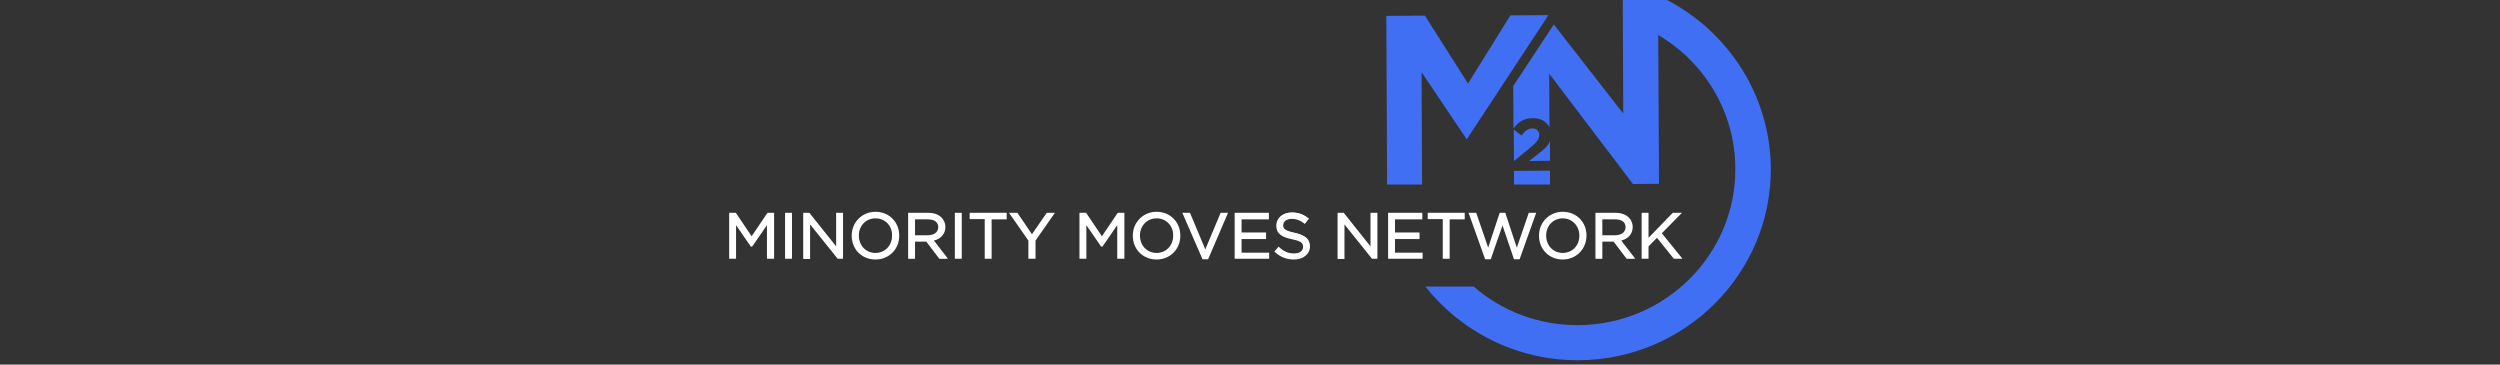 <svg width="288" height="42" viewBox="0 0 288 42" fill="none" xmlns="http://www.w3.org/2000/svg">
<rect x="0" y="0" width="288" height="42" fill="#333333" stroke="none"/>
<g clip-path="url(#clip0)">
<path d="M177.323 15.555C177.323 16.05 177.029 16.37 176.293 17.01L174.411 18.551L174.382 14.915L175.264 15.614C175.705 15.061 176.029 14.799 176.499 14.799C176.97 14.77 177.323 15.061 177.323 15.555ZM163.823 21.256L163.764 8.313L168.97 16.05L178.382 1.74H178.205L174.411 1.769H173.999L169.117 9.622L164.146 1.798L159.705 1.827L159.793 21.256H163.823ZM178.558 19.657L174.411 19.686V21.256H178.558V19.657ZM191.029 -0.5H190.999L186.94 -0.471L186.999 13.083L178.999 2.816L174.323 9.913L174.352 14.799C174.94 14.043 175.499 13.636 176.558 13.607C177.499 13.607 178.205 14.014 178.499 14.683L178.47 8.488L188.117 21.198L191.117 21.169L191.029 4.037C196.323 7.15 199.882 12.85 199.911 19.395C199.97 29.313 191.852 37.399 181.823 37.457C177.205 37.486 172.97 35.799 169.764 33.007H164.205C168.293 38.184 174.705 41.529 181.852 41.5C194.117 41.442 204.058 31.523 203.999 19.395C203.94 10.582 198.617 2.99 191.029 -0.5ZM178.558 18.522V16.253C178.352 16.806 177.882 17.213 177.117 17.795L176.146 18.551L178.558 18.522Z" fill="#416FF4"/>
<path d="M84.119 24.601H84.707L86.59 27.393L88.472 24.601H89.06V29.691H88.472V25.59L86.59 28.324H86.56L84.678 25.59V29.72H84.119V24.601Z" fill="white"/>
<path d="M89.147 29.807H88.353V25.939L86.647 28.411H86.5L84.794 25.939V29.807H84V24.514H84.765L86.588 27.219L88.412 24.514H89.177V29.807H89.147ZM88.588 29.604H88.941V24.717H88.529L86.588 27.597L84.647 24.717H84.235V29.604H84.588V25.241L86.588 28.149L88.588 25.241V29.604V29.604Z" fill="white"/>
<path d="M90.561 24.601H91.149V29.691H90.561V24.601Z" fill="white"/>
<path d="M91.236 29.807H90.441V24.514H91.236V29.807ZM90.677 29.604H91.03V24.717H90.677V29.604Z" fill="white"/>
<path d="M92.648 24.601H93.207L96.443 28.673V24.601H97.001V29.691H96.531L93.207 25.532V29.72H92.648V24.601V24.601Z" fill="white"/>
<path d="M97.118 29.807H96.5L93.323 25.852V29.836H92.529V24.514H93.235L96.323 28.382V24.514H97.118V29.807ZM96.588 29.604H96.882V24.717H96.529V29.022L93.147 24.717H92.765V29.604H93.118V25.212L96.588 29.604Z" fill="white"/>
<path d="M98.236 27.19C98.236 25.765 99.295 24.543 100.883 24.543C102.442 24.543 103.501 25.765 103.501 27.161C103.501 28.557 102.442 29.808 100.854 29.808C99.266 29.808 98.236 28.586 98.236 27.19ZM102.883 27.19C102.883 26.026 102.03 25.067 100.854 25.067C99.677 25.067 98.825 25.997 98.825 27.161C98.825 28.324 99.677 29.255 100.854 29.255C102.06 29.255 102.883 28.324 102.883 27.19Z" fill="white"/>
<path d="M100.852 29.895C99.294 29.895 98.117 28.731 98.117 27.161V27.131C98.117 25.59 99.323 24.398 100.852 24.398C102.411 24.398 103.588 25.561 103.588 27.131C103.617 28.702 102.411 29.895 100.852 29.895ZM100.882 24.63C99.47 24.63 98.353 25.735 98.353 27.161V27.19C98.353 28.615 99.441 29.691 100.852 29.691C102.264 29.691 103.382 28.586 103.382 27.161C103.382 25.706 102.323 24.63 100.882 24.63ZM100.882 29.371C99.676 29.371 98.735 28.411 98.735 27.161C98.735 25.881 99.647 24.95 100.852 24.95C102.058 24.95 103 25.91 103 27.161V27.19C103 28.44 102.088 29.371 100.882 29.371ZM100.852 25.154C99.764 25.154 98.941 25.997 98.941 27.131C98.941 28.295 99.764 29.139 100.852 29.139C101.941 29.139 102.764 28.295 102.764 27.161V27.131C102.794 26.026 101.97 25.154 100.852 25.154Z" fill="white"/>
<path d="M104.736 24.601H106.942C107.589 24.601 108.089 24.804 108.413 25.124C108.678 25.386 108.825 25.735 108.825 26.142V26.172C108.825 27.015 108.236 27.509 107.413 27.655L109.001 29.749H108.295L106.795 27.771H105.325V29.749H104.736V24.601V24.601ZM106.883 27.219C107.648 27.219 108.207 26.811 108.207 26.172C108.207 25.532 107.707 25.154 106.883 25.154H105.295V27.219H106.883Z" fill="white"/>
<path d="M109.205 29.807H108.205L106.705 27.829H105.411V29.807H104.617V24.514H106.941C107.588 24.514 108.117 24.717 108.47 25.066C108.735 25.328 108.911 25.735 108.911 26.142C108.911 26.928 108.411 27.509 107.588 27.713L109.205 29.807ZM108.323 29.604H108.764L107.205 27.568L107.382 27.539C108.205 27.393 108.705 26.899 108.705 26.172C108.705 25.794 108.588 25.474 108.352 25.241C108.029 24.921 107.558 24.775 106.97 24.775H104.852V29.662H105.205V27.684H106.852L108.323 29.604ZM106.882 27.335H105.176V25.037H106.882C107.764 25.037 108.323 25.444 108.323 26.142C108.323 26.87 107.764 27.335 106.882 27.335ZM105.411 27.102H106.882C107.617 27.102 108.088 26.724 108.088 26.172C108.088 25.59 107.647 25.27 106.882 25.27H105.411V27.102Z" fill="white"/>
<path d="M110.119 24.601H110.707V29.691H110.119V24.601Z" fill="white"/>
<path d="M110.794 29.807H110V24.514H110.794V29.807ZM110.206 29.604H110.559V24.717H110.206V29.604Z" fill="white"/>
<path d="M113.56 25.153H111.824V24.63H115.883V25.153H114.148V29.72H113.56V25.153V25.153Z" fill="white"/>
<path d="M114.264 29.807H113.44V25.241H111.705V24.514H115.97V25.27H114.234V29.807H114.264ZM113.676 29.604H114.058V25.037H115.793V24.717H111.94V25.037H113.676V29.604Z" fill="white"/>
<path d="M118.587 27.684L116.439 24.601H117.145L118.881 27.16L120.645 24.601H121.322L119.175 27.684V29.72H118.587V27.684V27.684Z" fill="white"/>
<path d="M119.293 29.807H118.47V27.713L116.234 24.514H117.205L118.881 26.986L120.587 24.514H121.528L119.293 27.713V29.807ZM118.705 29.604H119.087V27.655L121.117 24.717H120.705L118.881 27.364L117.087 24.717H116.646L118.676 27.655V29.604H118.705Z" fill="white"/>
<path d="M124.473 24.601H125.061L126.943 27.393L128.826 24.601H129.414V29.691H128.826V25.59L126.943 28.324H126.914L125.031 25.59V29.72H124.473V24.601Z" fill="white"/>
<path d="M129.501 29.807H128.706V25.939L127.001 28.411H126.854L125.148 25.939V29.807H124.354V24.514H125.118L126.942 27.219L128.765 24.514H129.53V29.807H129.501ZM128.912 29.604H129.265V24.717H128.854L126.912 27.597L124.971 24.717H124.559V29.604H124.912V25.241L126.912 28.149L128.912 25.241V29.604Z" fill="white"/>
<path d="M130.619 27.19C130.619 25.765 131.678 24.543 133.266 24.543C134.825 24.543 135.884 25.765 135.884 27.161C135.884 28.557 134.825 29.808 133.237 29.808C131.678 29.808 130.619 28.586 130.619 27.19ZM135.296 27.19C135.296 26.026 134.443 25.067 133.266 25.067C132.09 25.067 131.237 25.997 131.237 27.161C131.237 28.324 132.09 29.255 133.266 29.255C134.443 29.255 135.296 28.324 135.296 27.19Z" fill="white"/>
<path d="M133.235 29.895C131.676 29.895 130.5 28.731 130.5 27.161V27.131C130.5 25.59 131.706 24.398 133.235 24.398C134.794 24.398 135.971 25.561 135.971 27.131C136 28.702 134.794 29.895 133.235 29.895ZM133.265 24.63C131.853 24.63 130.735 25.735 130.735 27.161V27.19C130.735 28.615 131.824 29.691 133.235 29.691C134.647 29.691 135.765 28.586 135.765 27.161C135.765 25.706 134.706 24.63 133.265 24.63ZM133.265 29.371C132.059 29.371 131.118 28.411 131.118 27.161C131.118 25.881 132.029 24.95 133.235 24.95C134.441 24.95 135.382 25.91 135.382 27.161V27.19C135.382 28.44 134.471 29.371 133.265 29.371ZM133.235 25.154C132.147 25.154 131.324 25.997 131.324 27.131C131.324 28.295 132.147 29.139 133.235 29.139C134.324 29.139 135.147 28.295 135.147 27.161V27.131C135.176 26.026 134.353 25.154 133.235 25.154Z" fill="white"/>
<path d="M136.381 24.601H137.028L138.851 28.993L140.704 24.601H141.322L139.116 29.749H138.587L136.381 24.601Z" fill="white"/>
<path d="M139.176 29.866H138.529L136.205 24.514H137.087L138.852 28.731L140.617 24.514H141.47L139.176 29.866ZM138.676 29.633H139.058L141.176 24.717H140.764L138.852 29.284L136.94 24.717H136.529L138.676 29.633Z" fill="white"/>
<path d="M142.354 24.601H146.06V25.124H142.912V26.869H145.736V27.393H142.912V29.167H146.089V29.691H142.324V24.601H142.354Z" fill="white"/>
<path d="M146.205 29.807H142.234V24.514H146.176V25.27H143.028V26.782H145.852V27.539H143.028V29.109H146.205V29.807V29.807ZM142.44 29.604H145.97V29.284H142.823V27.277H145.646V26.957H142.823V25.008H145.97V24.688H142.47V29.604H142.44Z" fill="white"/>
<path d="M146.941 28.964L147.294 28.528C147.824 29.022 148.353 29.255 149.059 29.255C149.765 29.255 150.206 28.877 150.206 28.382V28.353C150.206 27.888 149.941 27.597 148.853 27.393C147.677 27.131 147.118 26.753 147.118 25.91V25.881C147.118 25.066 147.824 24.485 148.824 24.485C149.588 24.485 150.118 24.688 150.647 25.125L150.294 25.561C149.824 25.183 149.324 25.008 148.794 25.008C148.118 25.008 147.706 25.386 147.706 25.823C147.706 26.317 147.971 26.579 149.118 26.811C150.265 27.073 150.794 27.48 150.794 28.266C150.794 29.138 150.059 29.72 149.03 29.72C148.236 29.778 147.559 29.517 146.941 28.964Z" fill="white"/>
<path d="M149.06 29.895C148.236 29.895 147.53 29.633 146.883 29.051L146.795 28.993L147.295 28.411L147.383 28.498C147.942 28.993 148.413 29.197 149.089 29.197C149.707 29.197 150.118 28.906 150.118 28.44C150.118 28.033 149.913 27.771 148.854 27.568C147.766 27.335 147.03 26.986 147.03 25.997C147.03 25.125 147.795 24.485 148.824 24.485C149.56 24.485 150.118 24.688 150.707 25.125L150.795 25.183L150.324 25.794L150.236 25.735C149.795 25.386 149.324 25.212 148.824 25.212C148.236 25.212 147.824 25.503 147.824 25.939C147.824 26.346 148.03 26.608 149.148 26.841C150.383 27.102 150.913 27.568 150.913 28.382C150.913 29.255 150.148 29.895 149.06 29.895ZM147.089 28.964C147.677 29.458 148.295 29.691 149.03 29.691C150.03 29.691 150.677 29.167 150.677 28.353C150.677 27.626 150.207 27.248 149.089 27.015C147.971 26.782 147.589 26.491 147.589 25.91C147.589 25.357 148.089 24.95 148.795 24.95C149.324 24.95 149.795 25.125 150.266 25.445L150.471 25.183C149.971 24.805 149.471 24.659 148.824 24.659C147.913 24.659 147.236 25.212 147.236 25.939C147.236 26.695 147.677 27.073 148.883 27.306C149.942 27.539 150.324 27.8 150.324 28.382C150.324 28.964 149.795 29.371 149.06 29.371C148.383 29.371 147.854 29.167 147.295 28.702L147.089 28.964Z" fill="white"/>
<path d="M154.207 24.601H154.766L158.001 28.673V24.601H158.56V29.691H158.089L154.766 25.503V29.691H154.207V24.601Z" fill="white"/>
<path d="M158.676 29.807H158.058L158.029 29.778L154.882 25.852V29.836H154.088V24.514H154.794L157.882 28.382V24.514H158.676V29.807ZM158.147 29.604H158.441V24.717H158.117V29.022L154.706 24.717H154.323V29.604H154.676V25.212L158.147 29.604Z" fill="white"/>
<path d="M160.031 24.601H163.767V25.124H160.619V26.869H163.443V27.393H160.619V29.167H163.796V29.691H160.031V24.601Z" fill="white"/>
<path d="M163.883 29.807H159.912V24.514H163.853V25.27H160.706V26.782H163.53V27.539H160.706V29.109H163.883V29.807ZM160.118 29.604H163.647V29.284H160.471V27.277H163.294V26.957H160.471V25.008H163.618V24.688H160.118V29.604Z" fill="white"/>
<path d="M166.325 25.153H164.59V24.63H168.649V25.153H166.913V29.72H166.325V25.153V25.153Z" fill="white"/>
<path d="M167.03 29.807H166.206V25.241H164.471V24.514H168.735V25.27H167V29.807H167.03ZM166.441 29.604H166.824V25.037H168.559V24.717H164.735V25.037H166.471V29.604H166.441Z" fill="white"/>
<path d="M169.322 24.601H169.969L171.44 28.847L172.852 24.601H173.322L174.734 28.847L176.205 24.601H176.822L174.969 29.749H174.469L173.058 25.619L171.646 29.749H171.146L169.322 24.601Z" fill="white"/>
<path d="M175.058 29.866H174.411L173.088 25.968L171.735 29.866H171.088L169.176 24.514H170.058L171.44 28.527L172.764 24.514H173.411L174.735 28.527L176.117 24.514H176.97L175.058 29.866ZM174.588 29.633H174.911L176.676 24.717H176.293L174.735 29.197L173.235 24.688H172.911L171.411 29.197L169.882 24.717H169.47L171.235 29.633H171.558L173.058 25.27L174.588 29.633Z" fill="white"/>
<path d="M177.385 27.19C177.385 25.765 178.444 24.543 180.032 24.543C181.591 24.543 182.649 25.765 182.649 27.161C182.649 28.557 181.591 29.808 180.002 29.808C178.444 29.808 177.385 28.586 177.385 27.19ZM182.061 27.19C182.061 26.026 181.208 25.067 180.032 25.067C178.855 25.067 178.002 25.997 178.002 27.161C178.002 28.324 178.855 29.255 180.032 29.255C181.208 29.255 182.061 28.324 182.061 27.19Z" fill="white"/>
<path d="M180.03 29.895C178.471 29.895 177.295 28.731 177.295 27.161V27.131C177.295 25.59 178.501 24.398 180.03 24.398C181.589 24.398 182.766 25.561 182.766 27.131C182.766 28.702 181.56 29.895 180.03 29.895ZM180.03 24.63C178.618 24.63 177.501 25.735 177.501 27.161V27.19C177.501 28.615 178.589 29.691 180.001 29.691C181.413 29.691 182.53 28.586 182.53 27.161C182.53 25.706 181.471 24.63 180.03 24.63ZM180.03 29.371C178.824 29.371 177.883 28.411 177.883 27.161C177.883 25.881 178.795 24.95 180.001 24.95C181.207 24.95 182.148 25.91 182.148 27.161V27.19C182.148 28.44 181.236 29.371 180.03 29.371ZM180.03 25.154C178.942 25.154 178.118 25.997 178.118 27.131C178.118 28.295 178.942 29.139 180.03 29.139C181.118 29.139 181.942 28.295 181.942 27.161V27.131C181.942 26.026 181.118 25.154 180.03 25.154Z" fill="white"/>
<path d="M183.885 24.601H186.091C186.738 24.601 187.238 24.804 187.561 25.124C187.826 25.386 187.973 25.735 187.973 26.142V26.172C187.973 27.015 187.385 27.509 186.561 27.655L188.149 29.749H187.444L185.944 27.771H184.473V29.749H183.885V24.601V24.601ZM186.061 27.219C186.826 27.219 187.385 26.811 187.385 26.172C187.385 25.532 186.885 25.154 186.061 25.154H184.473V27.219H186.061Z" fill="white"/>
<path d="M188.383 29.807H187.383L185.883 27.829H184.589V29.807H183.795V24.514H186.118C186.766 24.514 187.295 24.717 187.648 25.066C187.913 25.328 188.089 25.735 188.089 26.142C188.089 26.928 187.589 27.509 186.766 27.713L188.383 29.807ZM187.501 29.604H187.942L186.383 27.568L186.56 27.539C187.383 27.393 187.883 26.899 187.883 26.172C187.883 25.794 187.766 25.474 187.53 25.241C187.207 24.921 186.736 24.775 186.148 24.775H184.001V29.662H184.354V27.684H186.001L187.501 29.604ZM186.06 27.335H184.354V25.037H186.06C186.942 25.037 187.501 25.444 187.501 26.142C187.501 26.87 186.913 27.335 186.06 27.335ZM184.589 27.102H186.06C186.795 27.102 187.266 26.724 187.266 26.172C187.266 25.59 186.824 25.27 186.06 25.27H184.589V27.102Z" fill="white"/>
<path d="M189.207 24.601H189.795V27.655L192.766 24.601H193.531L191.325 26.84L193.619 29.72H192.884L190.913 27.248L189.825 28.353V29.72H189.236V24.601H189.207Z" fill="white"/>
<path d="M193.823 29.807H192.823L190.882 27.393L189.911 28.382V29.807H189.117V24.514H189.911V27.393L192.705 24.514H193.764L191.441 26.87L193.823 29.807ZM192.911 29.604H193.352L191.117 26.84L193.205 24.717H192.764L189.647 27.917V24.717H189.294V29.604H189.647V28.295L190.852 27.073L192.911 29.604Z" fill="white"/>
</g>
<defs>
<clipPath id="clip0">
<rect width="288" height="42" fill="white"/>
</clipPath>
</defs>
</svg>
